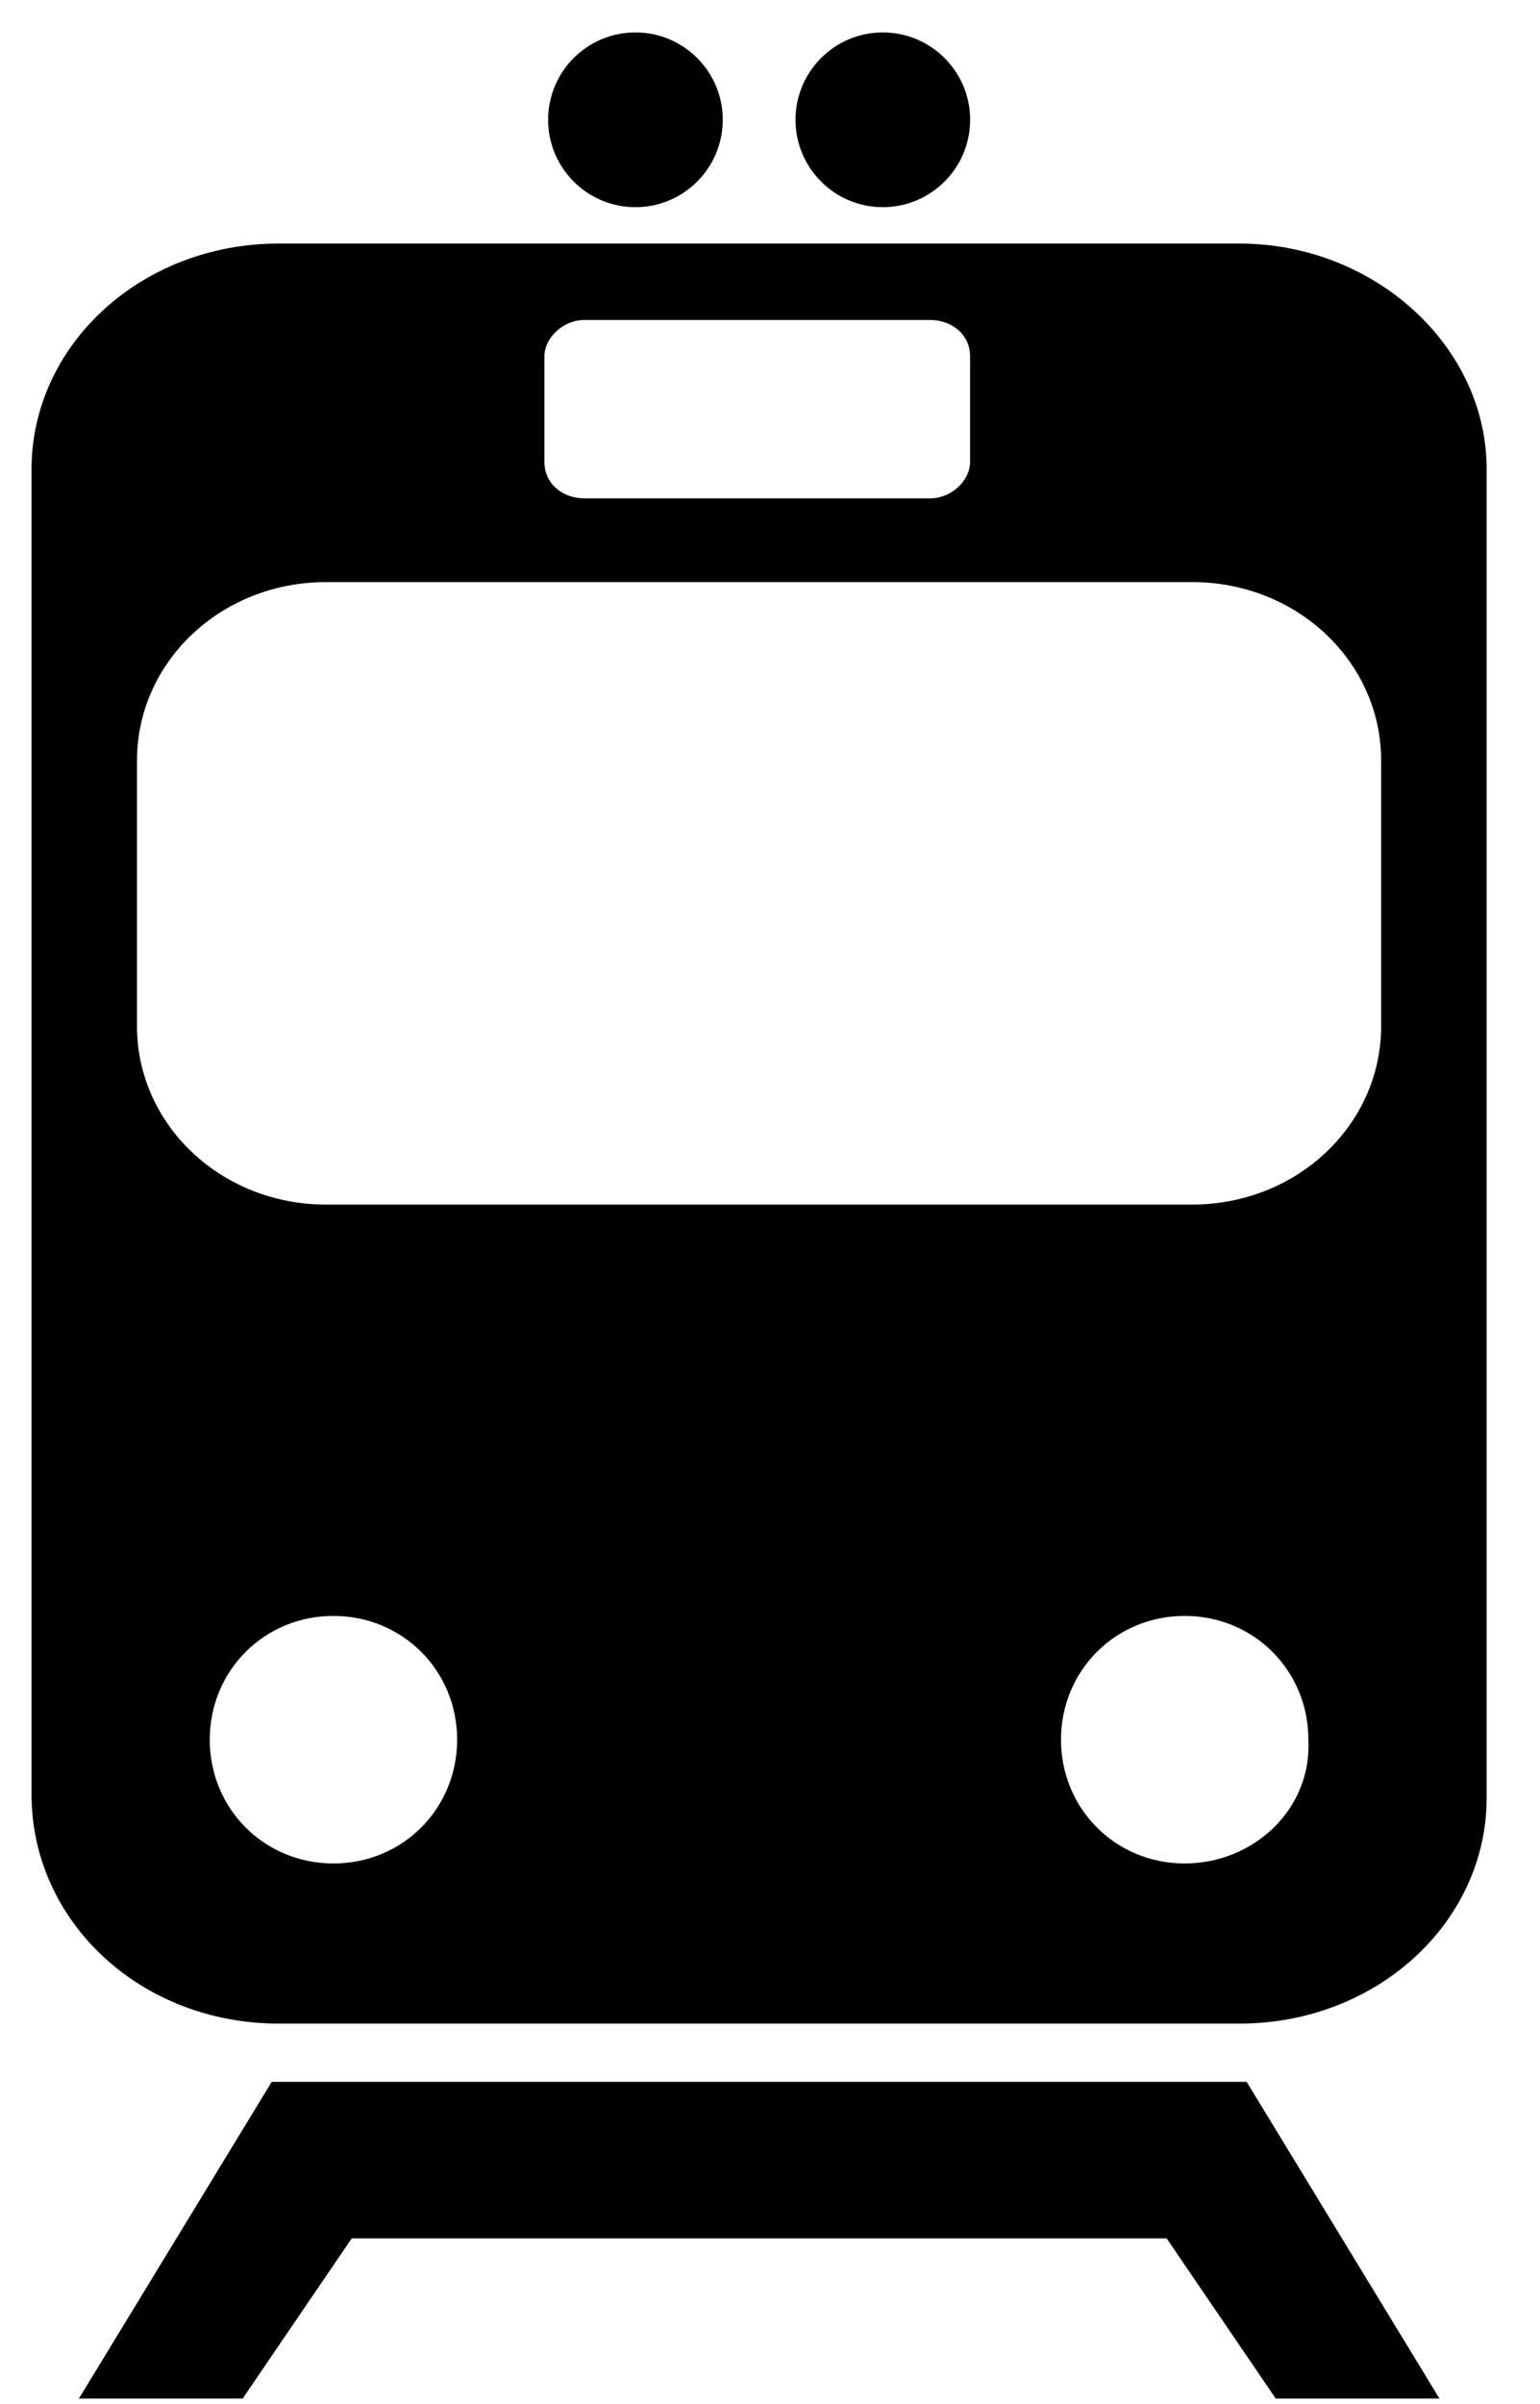 <svg width="25" height="39" viewBox="0 0 25 39" fill="none" xmlns="http://www.w3.org/2000/svg">
	<path d="M4.527 32.829H20.118C22.362 32.829 24.134 31.175 24.134 29.168V7.613C24.134 5.605 22.303 3.951 20.118 3.951H4.527C2.283 3.951 0.512 5.605 0.512 7.613V29.109C0.512 31.175 2.283 32.829 4.527 32.829ZM5.413 30.231C4.291 30.231 3.405 29.345 3.405 28.223C3.405 27.101 4.291 26.215 5.413 26.215C6.535 26.215 7.421 27.101 7.421 28.223C7.421 29.345 6.535 30.231 5.413 30.231ZM19.232 30.231C18.11 30.231 17.224 29.345 17.224 28.223C17.224 27.101 18.11 26.215 19.232 26.215C20.354 26.215 21.24 27.101 21.24 28.223C21.299 29.345 20.354 30.231 19.232 30.231ZM8.838 5.782C8.838 5.487 9.134 5.191 9.488 5.191H15.098C15.453 5.191 15.748 5.428 15.748 5.782V7.494C15.748 7.79 15.453 8.085 15.098 8.085H9.488C9.134 8.085 8.838 7.849 8.838 7.494V5.782ZM2.224 12.337C2.224 10.742 3.583 9.443 5.295 9.443H19.35C21.063 9.443 22.421 10.742 22.421 12.337V16.648C22.421 18.242 21.063 19.542 19.35 19.542H5.295C3.583 19.542 2.224 18.242 2.224 16.648V12.337Z" fill="currentColor" />
	<path d="M14.331 3.361C15.114 3.361 15.749 2.726 15.749 1.943C15.749 1.161 15.114 0.526 14.331 0.526C13.549 0.526 12.914 1.161 12.914 1.943C12.914 2.726 13.549 3.361 14.331 3.361Z" fill="currentColor" />
	<path d="M10.316 3.361C11.098 3.361 11.733 2.726 11.733 1.943C11.733 1.161 11.098 0.526 10.316 0.526C9.533 0.526 8.898 1.161 8.898 1.943C8.898 2.726 9.533 3.361 10.316 3.361Z" fill="currentColor" />
	<path d="M20.238 33.774H4.411L1.281 38.912H3.939L5.71 36.313H18.939L20.71 38.912H23.368L20.238 33.774Z" fill="currentColor" />
</svg>
